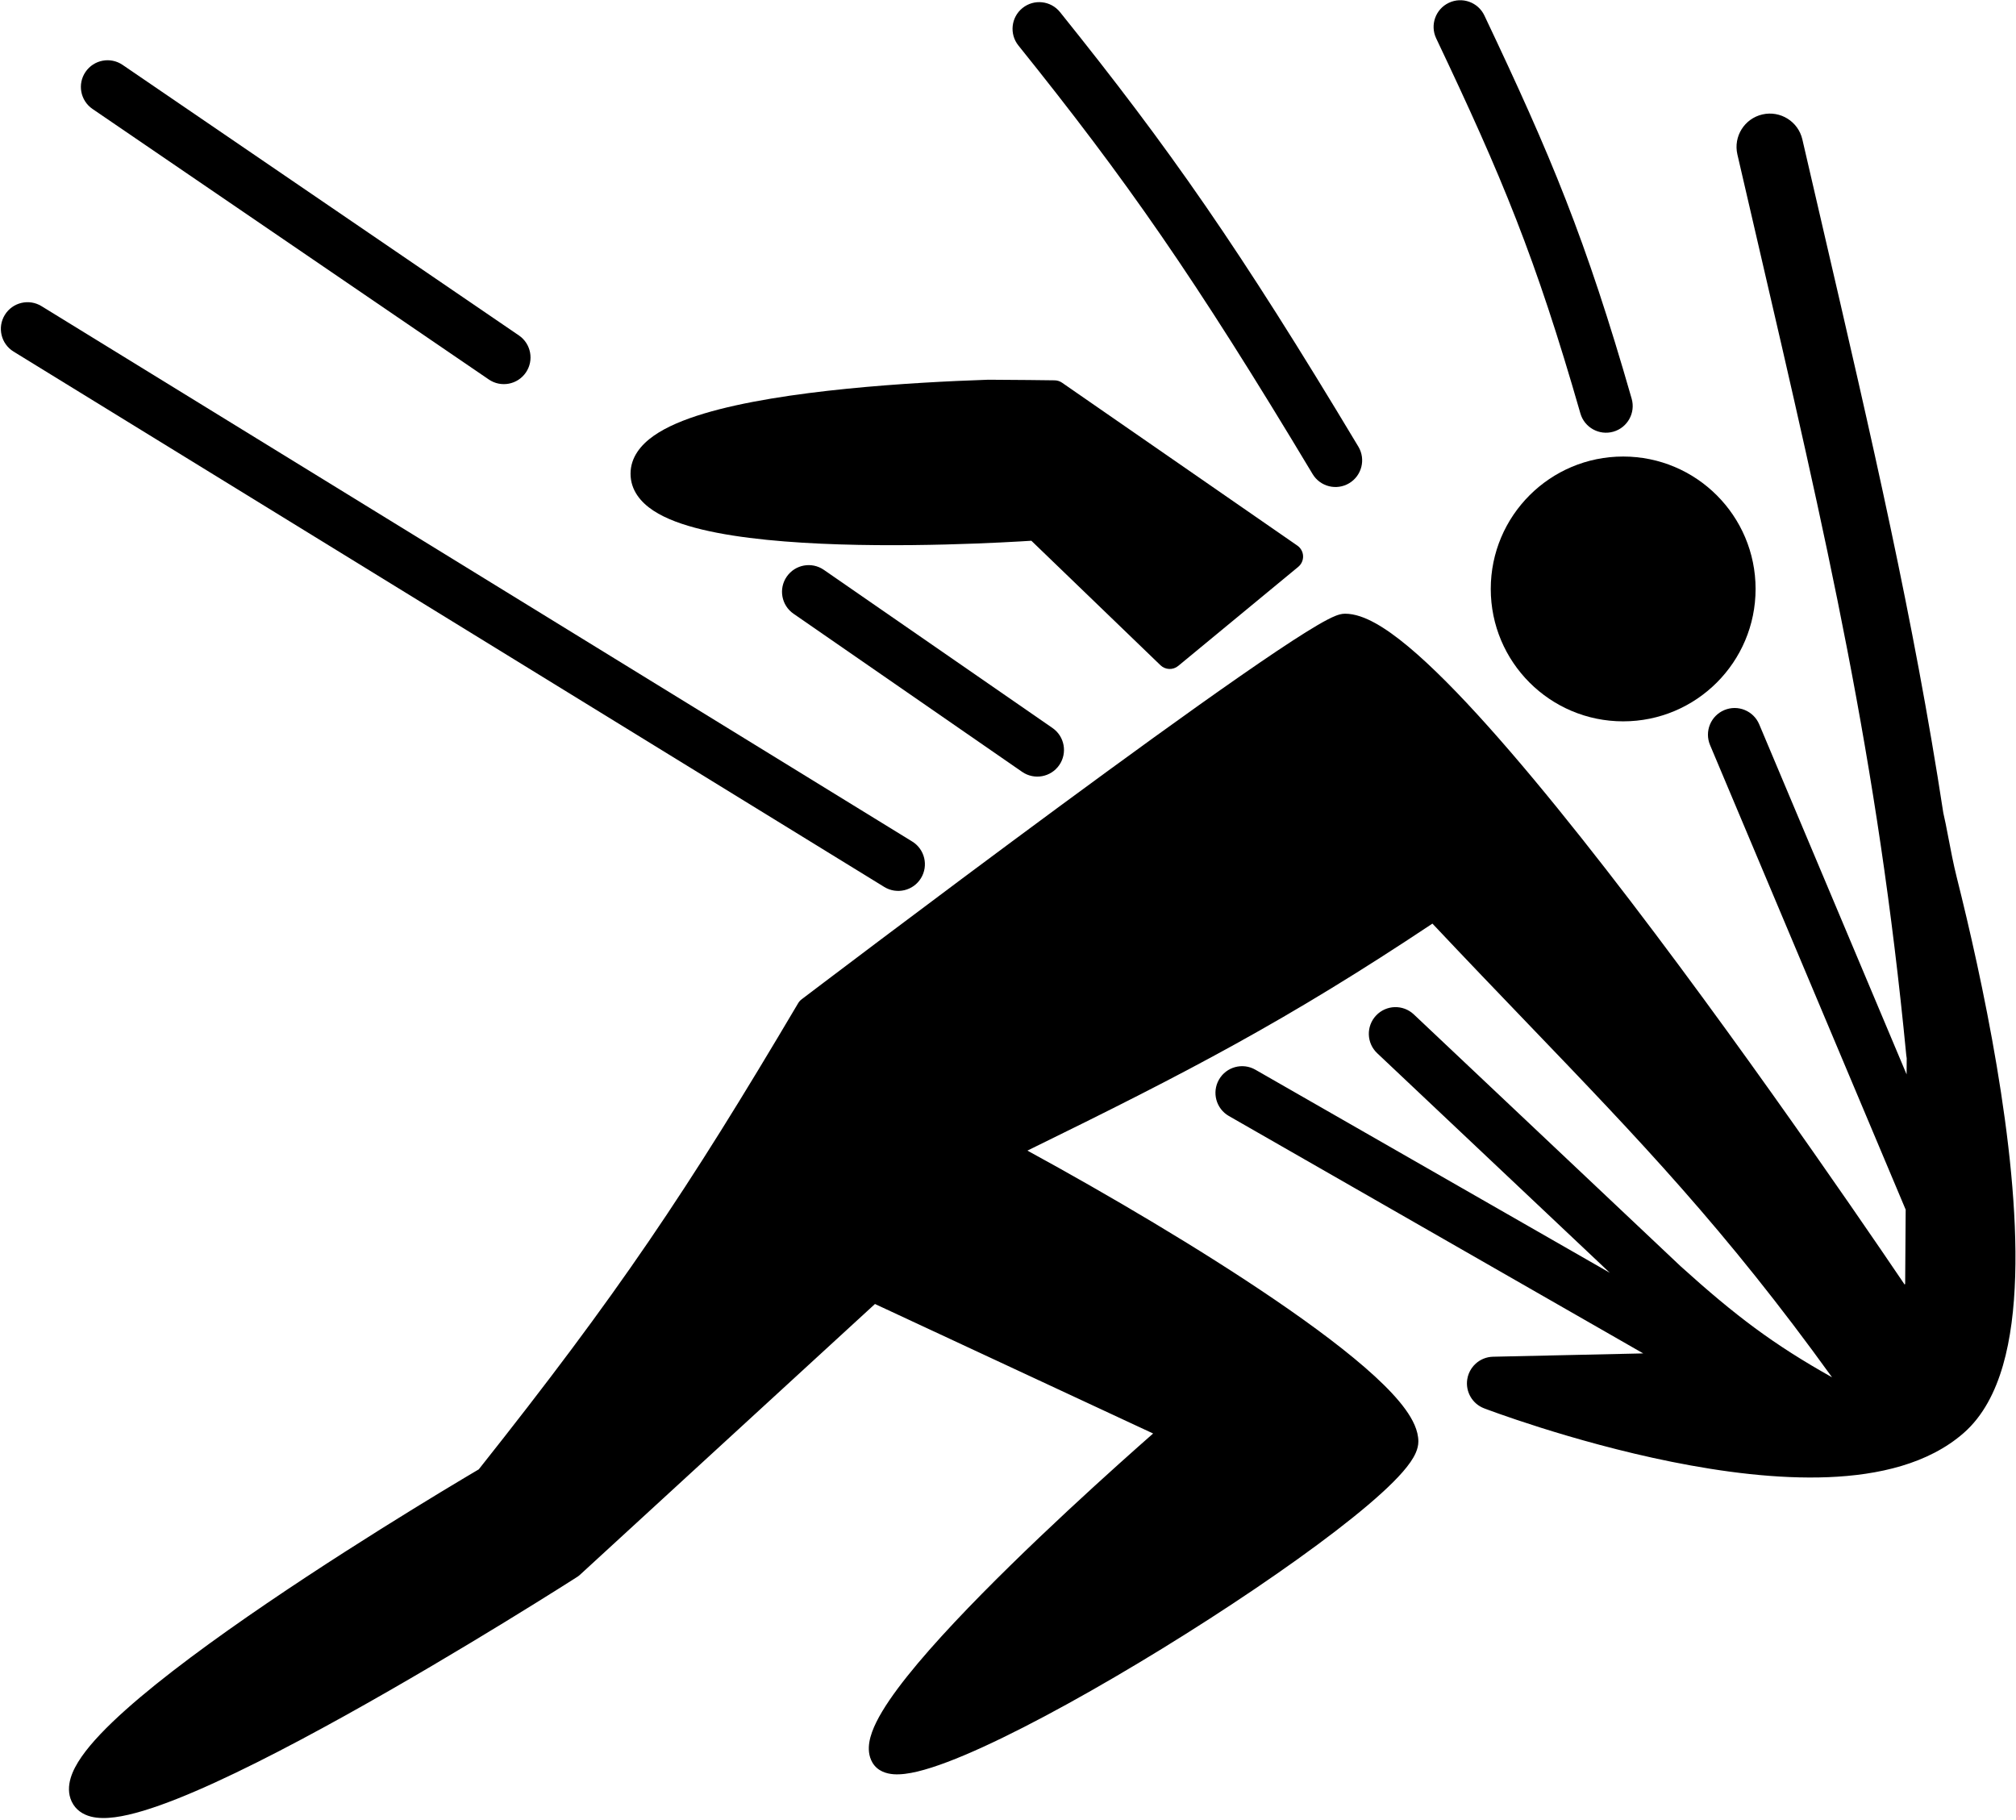 <svg width="1109" height="1001" viewBox="0 0 1109 1001" fill="none" xmlns="http://www.w3.org/2000/svg">
<path d="M797.006 1.545C804.327 -1.929 813.078 1.19 816.552 8.512C853.314 85.99 872.326 131.428 897.575 219.315C899.813 227.103 895.313 235.231 887.524 237.469C879.736 239.706 871.608 235.206 869.37 227.418C844.672 141.448 826.31 97.535 790.039 21.091C786.566 13.77 789.685 5.019 797.006 1.545Z" fill="black"/>
<path d="M47.052 39.544C51.621 32.852 60.75 31.13 67.443 35.699L285.441 184.524C292.133 189.093 293.855 198.223 289.286 204.916C284.717 211.608 275.587 213.33 268.895 208.761L50.897 59.936C44.204 55.367 42.483 46.237 47.052 39.544Z" fill="black"/>
<path d="M453.204 313.487C446.54 308.877 437.4 310.543 432.79 317.208C428.18 323.872 429.846 333.012 436.511 337.622L562.279 424.611C568.943 429.221 578.083 427.555 582.693 420.891C587.303 414.226 585.637 405.086 578.972 400.476L453.204 313.487Z" fill="black"/>
<path d="M2.652 173.233C6.897 166.33 15.934 164.174 22.837 168.419L501.802 462.925C508.706 467.17 510.861 476.207 506.616 483.11C502.372 490.013 493.335 492.168 486.432 487.923L7.466 193.417C0.563 189.173 -1.592 180.136 2.652 173.233Z" fill="black"/>
<path d="M583.113 6.661C578.038 0.344 568.802 -0.664 562.484 4.412C556.167 9.487 555.16 18.722 560.235 25.04C619.4 98.691 657.049 152.391 722.065 260.785C726.233 267.734 735.246 269.988 742.195 265.82C749.145 261.652 751.399 252.639 747.231 245.69C681.634 136.328 643.235 81.503 583.113 6.661Z" fill="black"/>
<path d="M584.244 210.537C583.015 209.683 581.555 209.223 580.058 209.223C580.058 209.223 554.718 208.885 543.638 208.89C522.471 209.599 494.194 211.016 465.873 213.856C437.649 216.686 408.982 220.965 387.214 227.511C376.379 230.769 366.733 234.737 359.647 239.708C352.61 244.645 346.864 251.504 346.864 260.588C346.864 269.658 352.447 276.312 359.446 280.915C366.391 285.482 375.78 288.806 386.221 291.315C407.212 296.358 434.807 298.633 461.92 299.488C489.139 300.347 516.31 299.785 536.646 299.012C546.822 298.625 555.304 298.185 561.249 297.841C563.754 297.696 565.809 297.568 567.351 297.468L638.374 365.955C641.059 368.544 645.26 368.706 648.136 366.332L714.164 311.83C715.935 310.369 716.919 308.162 716.824 305.868C716.729 303.574 715.566 301.457 713.68 300.147L584.244 210.537Z" fill="black"/>
<path d="M965.746 323.981C965.746 364.21 933.134 396.821 892.906 396.821C852.677 396.821 820.065 364.21 820.065 323.981C820.065 283.752 852.677 251.141 892.906 251.141C933.134 251.141 965.746 283.752 965.746 323.981Z" fill="black"/>
<path d="M969.478 62.96C979.348 60.679 989.197 66.832 991.477 76.702C995.174 92.707 998.79 108.283 1002.32 123.498L1002.34 123.587L1002.37 123.703L1002.38 123.77C1030.08 243.101 1052.62 340.171 1069.01 447.172C1069.87 450.756 1070.77 455.437 1071.76 460.605L1071.76 460.608L1071.76 460.61L1071.76 460.612C1073.08 467.539 1074.57 475.34 1076.38 482.542C1083.27 509.964 1091.81 547.196 1098.38 586.253C1104.93 625.178 1109.63 666.539 1108.55 702.019C1108.02 719.759 1106.03 736.572 1101.83 751.114C1097.65 765.555 1090.97 778.905 1080.21 788.315C1060.76 805.342 1033.27 811.502 1005.72 812.609C977.796 813.731 947.369 809.752 919.619 804.169C891.763 798.564 866.011 791.218 847.266 785.295C837.877 782.328 830.207 779.706 824.864 777.817C822.191 776.872 820.098 776.111 818.661 775.58C817.942 775.315 817.387 775.107 817.005 774.964C816.865 774.911 816.748 774.867 816.655 774.832L816.442 774.75L816.433 774.747C816.402 774.735 816.37 774.723 816.338 774.711C813.103 773.458 810.564 771.183 808.948 768.397C807.283 765.527 806.599 762.114 807.144 758.717C807.486 756.556 808.3 754.548 809.481 752.805C810.156 751.805 810.943 750.907 811.818 750.12C814.338 747.849 817.654 746.435 821.313 746.355L903.933 744.527L675.998 613.924C668.967 609.895 666.533 600.929 670.561 593.898C674.59 586.866 683.556 584.433 690.587 588.461L885.576 700.187L757.59 579.374C751.697 573.811 751.429 564.525 756.992 558.632C762.554 552.739 771.841 552.471 777.734 558.034L924.61 696.678C954.737 723.874 975.472 739.534 1007.81 757.676C949.065 676.215 901.928 627.129 840.456 563.118L840.449 563.11C824.13 546.117 806.801 528.071 787.976 508.089C708.135 561.238 654.271 589.368 565.177 632.967C609.837 657.329 660.203 687.037 700.718 714.608C722.874 729.686 742.289 744.263 756.241 757.078C763.204 763.475 769.008 769.613 773.125 775.312C777.08 780.788 780.239 786.879 780.239 792.99C780.239 797.225 778.03 801.223 775.892 804.318C773.551 807.706 770.293 811.4 766.422 815.277C758.654 823.055 747.722 832.257 734.794 842.188C708.891 862.086 674.311 885.419 639.317 906.929C604.339 928.428 568.718 948.248 540.728 961.047C526.793 967.42 514.41 972.211 504.802 974.521C500.049 975.664 495.471 976.328 491.509 976.026C487.666 975.733 482.704 974.351 479.933 969.64C477.76 965.946 477.648 961.838 478.243 958.29C478.842 954.72 480.269 950.989 482.107 947.285C485.79 939.863 491.798 931.237 499.107 922.069C513.788 903.655 534.713 881.837 555.928 861.049C577.186 840.218 598.919 820.245 615.323 805.491C623.027 798.562 629.563 792.778 634.332 788.589L481.318 717.341L318.811 866.519C318.501 866.803 318.167 867.061 317.812 867.289L313.85 861.114C317.812 867.289 317.811 867.289 317.808 867.291L317.624 867.409C317.5 867.488 317.318 867.605 317.077 867.759L314.957 869.109C313.102 870.289 310.382 872.012 306.916 874.192C299.985 878.551 290.071 884.736 278.124 892.05C254.24 906.671 222.194 925.824 189.612 943.906C157.094 961.954 123.793 979.076 97.471 989.525C84.386 994.719 72.547 998.461 63.192 999.685C58.541 1000.29 53.934 1000.36 49.892 999.301C45.653 998.189 41.604 995.678 39.429 991.049C37.417 986.765 37.672 982.234 38.846 978.217C40.009 974.242 42.212 970.234 44.935 966.328C50.388 958.507 58.869 949.777 69.046 940.684C89.485 922.421 118.089 901.537 146.947 881.905C175.86 862.234 205.259 843.666 227.412 830.024C238.493 823.201 247.771 817.604 254.282 813.711C257.538 811.765 260.102 810.244 261.855 809.208C262.122 809.051 262.37 808.905 262.598 808.77C262.884 808.601 263.14 808.45 263.365 808.318C339.936 711.825 377.839 655.389 439.069 551.868C439.552 551.051 440.189 550.336 440.945 549.762L445.383 555.603C440.945 549.762 440.946 549.761 440.948 549.759L441.743 549.156C442.131 548.861 442.658 548.461 443.316 547.962L444.068 547.392C446.105 545.847 449.093 543.583 452.902 540.701C460.521 534.937 471.423 526.704 484.558 516.824C510.828 497.066 546.041 470.718 581.799 444.367C617.546 418.023 653.884 391.642 682.39 371.833C696.632 361.937 708.996 353.626 718.386 347.769C723.068 344.849 727.123 342.468 730.358 340.793C731.969 339.959 733.5 339.236 734.878 338.703C736.026 338.26 737.9 337.606 739.888 337.606C745.349 337.606 751.049 339.777 756.53 342.805C762.143 345.907 768.252 350.32 774.706 355.699C787.623 366.464 802.597 381.67 818.695 399.658C850.927 435.675 888.307 483.574 923.753 531.317C959.224 579.092 992.861 626.851 1017.62 662.656C1030.01 680.561 1040.18 695.484 1047.25 705.932L1047.74 706.658L1048.03 706.25L1048.31 665.443L940.694 409.852C937.55 402.383 941.055 393.779 948.524 390.635C955.992 387.49 964.596 390.995 967.741 398.464L1048.82 591.036L1048.88 582.189C1048.77 581.61 1048.69 581.021 1048.63 580.422C1032.92 417.585 1005 297.287 966.581 131.761C963.054 116.564 959.439 100.986 955.736 84.958C953.456 75.089 959.609 65.24 969.478 62.96Z" fill="black"/>
</svg>
